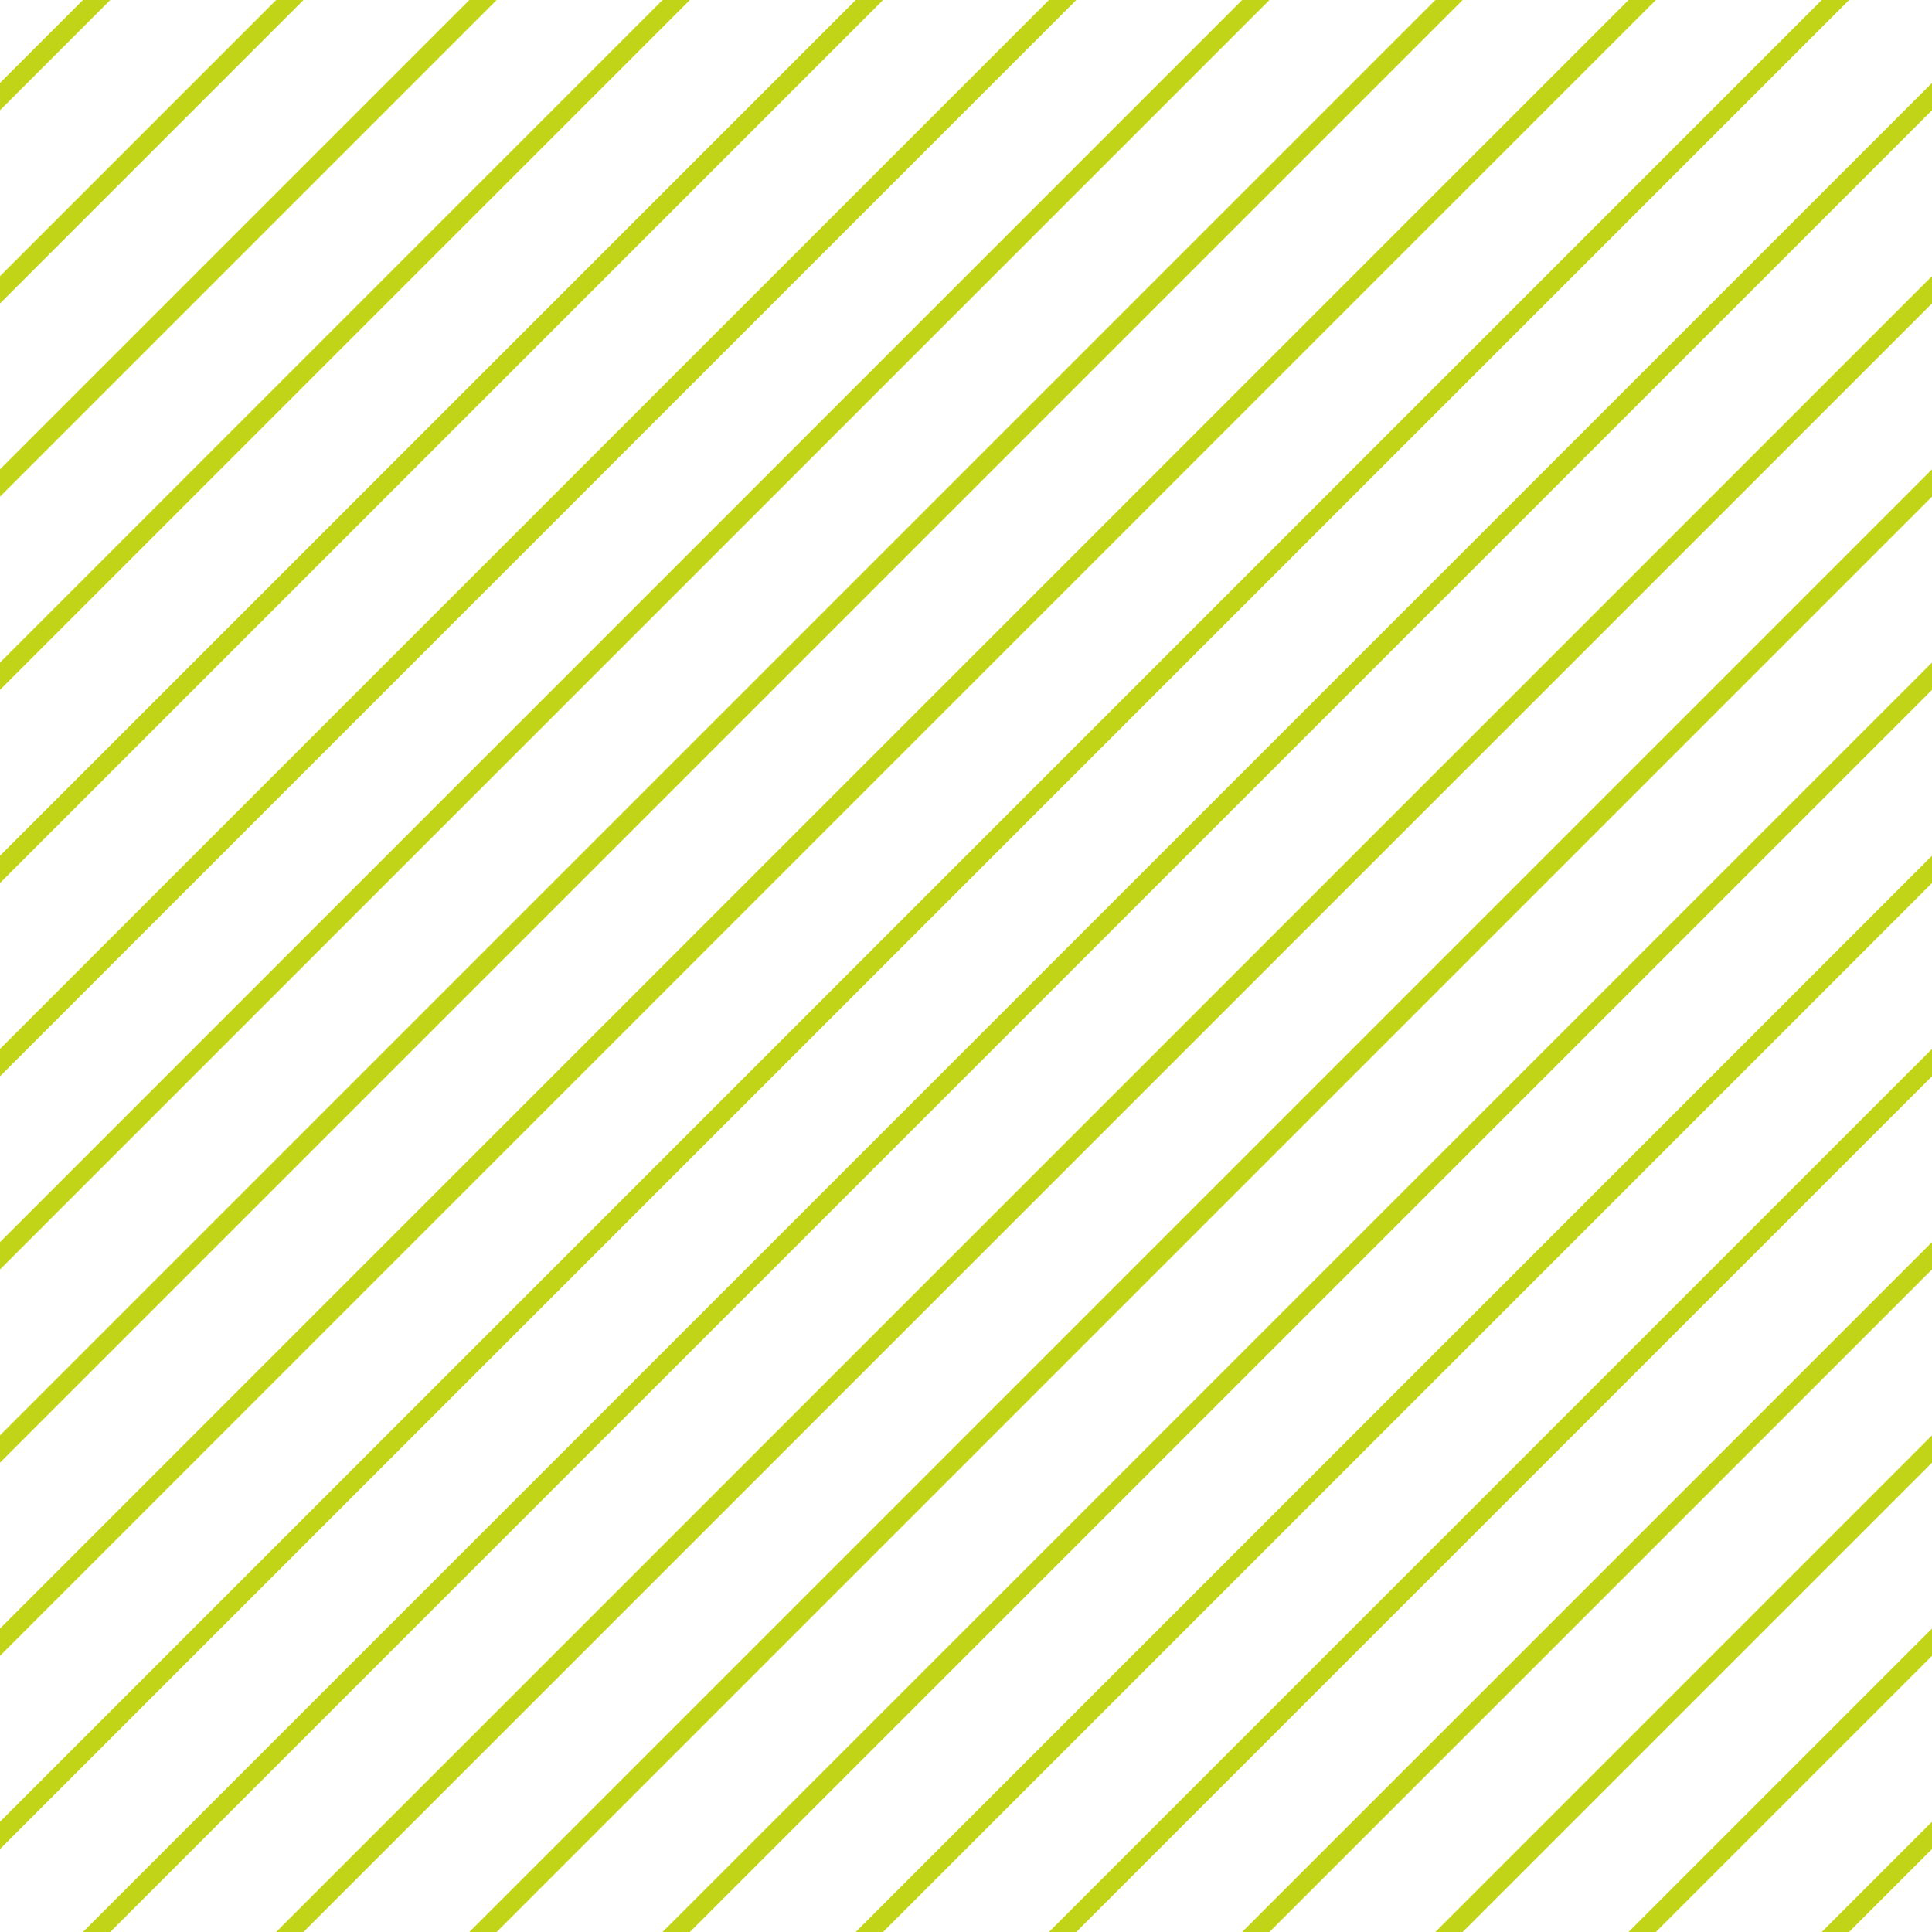 <?xml version="1.0" encoding="UTF-8"?>
<svg xmlns="http://www.w3.org/2000/svg" xmlns:xlink="http://www.w3.org/1999/xlink" style="isolation:isolate" viewBox="0 0 200 200" width="200" height="200">
<line x1='10' y1='0' x2='0' y2='10' stroke-width='2' stroke-linecap='square' stroke='#C2D417' />
<line x1='30' y1='0' x2='0' y2='30' stroke-width='2' stroke-linecap='square' stroke='#C2D417' />
<line x1='50' y1='0' x2='0' y2='50' stroke-width='2' stroke-linecap='square' stroke='#C2D417' />
<line x1='70' y1='0' x2='0' y2='70' stroke-width='2' stroke-linecap='square' stroke='#C2D417' />
<line x1='90' y1='0' x2='0' y2='90' stroke-width='2' stroke-linecap='square' stroke='#C2D417' />
<line x1='110' y1='0' x2='0' y2='110' stroke-width='2' stroke-linecap='square' stroke='#C2D417' />
<line x1='130' y1='0' x2='0' y2='130' stroke-width='2' stroke-linecap='square' stroke='#C2D417' />
<line x1='150' y1='0' x2='0' y2='150' stroke-width='2' stroke-linecap='square' stroke='#C2D417' />
<line x1='170' y1='0' x2='0' y2='170' stroke-width='2' stroke-linecap='square' stroke='#C2D417' />
<line x1='190' y1='0' x2='0' y2='190' stroke-width='2' stroke-linecap='square' stroke='#C2D417' />
<line x1='200' y1='10' x2='10' y2='200' stroke-width='2' stroke-linecap='square' stroke='#C2D417' />
<line x1='200' y1='30' x2='30' y2='200' stroke-width='2' stroke-linecap='square' stroke='#C2D417' />
<line x1='200' y1='50' x2='50' y2='200' stroke-width='2' stroke-linecap='square' stroke='#C2D417' />
<line x1='200' y1='70' x2='70' y2='200' stroke-width='2' stroke-linecap='square' stroke='#C2D417' />
<line x1='200' y1='90' x2='90' y2='200' stroke-width='2' stroke-linecap='square' stroke='#C2D417' />
<line x1='200' y1='110' x2='110' y2='200' stroke-width='2' stroke-linecap='square' stroke='#C2D417' />
<line x1='200' y1='130' x2='130' y2='200' stroke-width='2' stroke-linecap='square' stroke='#C2D417' />
<line x1='200' y1='150' x2='150' y2='200' stroke-width='2' stroke-linecap='square' stroke='#C2D417' />
<line x1='200' y1='170' x2='170' y2='200' stroke-width='2' stroke-linecap='square' stroke='#C2D417' />
<line x1='200' y1='190' x2='190' y2='200' stroke-width='2' stroke-linecap='square' stroke='#C2D417' />
</svg>
